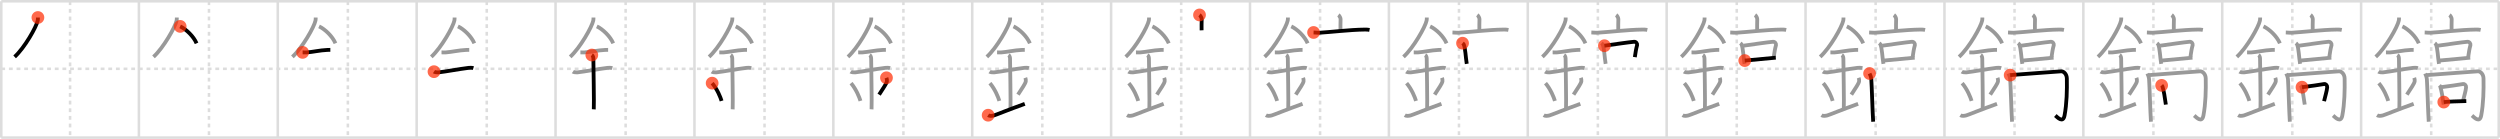 <svg width="1962px" height="109px" viewBox="0 0 1962 109" xmlns="http://www.w3.org/2000/svg" xmlns:xlink="http://www.w3.org/1999/xlink" xml:space="preserve" version="1.1"  baseProfile="full">
<line x1="1" y1="1" x2="1961" y2="1" style="stroke:#ddd;stroke-width:2" />
<line x1="1" y1="1" x2="1" y2="108" style="stroke:#ddd;stroke-width:2" />
<line x1="1" y1="108" x2="1961" y2="108" style="stroke:#ddd;stroke-width:2" />
<line x1="1961" y1="1" x2="1961" y2="108" style="stroke:#ddd;stroke-width:2" />
<line x1="109" y1="1" x2="109" y2="108" style="stroke:#ddd;stroke-width:2" />
<line x1="218" y1="1" x2="218" y2="108" style="stroke:#ddd;stroke-width:2" />
<line x1="327" y1="1" x2="327" y2="108" style="stroke:#ddd;stroke-width:2" />
<line x1="436" y1="1" x2="436" y2="108" style="stroke:#ddd;stroke-width:2" />
<line x1="545" y1="1" x2="545" y2="108" style="stroke:#ddd;stroke-width:2" />
<line x1="654" y1="1" x2="654" y2="108" style="stroke:#ddd;stroke-width:2" />
<line x1="763" y1="1" x2="763" y2="108" style="stroke:#ddd;stroke-width:2" />
<line x1="872" y1="1" x2="872" y2="108" style="stroke:#ddd;stroke-width:2" />
<line x1="981" y1="1" x2="981" y2="108" style="stroke:#ddd;stroke-width:2" />
<line x1="1090" y1="1" x2="1090" y2="108" style="stroke:#ddd;stroke-width:2" />
<line x1="1199" y1="1" x2="1199" y2="108" style="stroke:#ddd;stroke-width:2" />
<line x1="1308" y1="1" x2="1308" y2="108" style="stroke:#ddd;stroke-width:2" />
<line x1="1417" y1="1" x2="1417" y2="108" style="stroke:#ddd;stroke-width:2" />
<line x1="1526" y1="1" x2="1526" y2="108" style="stroke:#ddd;stroke-width:2" />
<line x1="1635" y1="1" x2="1635" y2="108" style="stroke:#ddd;stroke-width:2" />
<line x1="1744" y1="1" x2="1744" y2="108" style="stroke:#ddd;stroke-width:2" />
<line x1="1853" y1="1" x2="1853" y2="108" style="stroke:#ddd;stroke-width:2" />
<line x1="1" y1="54" x2="1961" y2="54" style="stroke:#ddd;stroke-width:2;stroke-dasharray:3 3" />
<line x1="55" y1="1" x2="55" y2="108" style="stroke:#ddd;stroke-width:2;stroke-dasharray:3 3" />
<line x1="164" y1="1" x2="164" y2="108" style="stroke:#ddd;stroke-width:2;stroke-dasharray:3 3" />
<line x1="273" y1="1" x2="273" y2="108" style="stroke:#ddd;stroke-width:2;stroke-dasharray:3 3" />
<line x1="382" y1="1" x2="382" y2="108" style="stroke:#ddd;stroke-width:2;stroke-dasharray:3 3" />
<line x1="491" y1="1" x2="491" y2="108" style="stroke:#ddd;stroke-width:2;stroke-dasharray:3 3" />
<line x1="600" y1="1" x2="600" y2="108" style="stroke:#ddd;stroke-width:2;stroke-dasharray:3 3" />
<line x1="709" y1="1" x2="709" y2="108" style="stroke:#ddd;stroke-width:2;stroke-dasharray:3 3" />
<line x1="818" y1="1" x2="818" y2="108" style="stroke:#ddd;stroke-width:2;stroke-dasharray:3 3" />
<line x1="927" y1="1" x2="927" y2="108" style="stroke:#ddd;stroke-width:2;stroke-dasharray:3 3" />
<line x1="1036" y1="1" x2="1036" y2="108" style="stroke:#ddd;stroke-width:2;stroke-dasharray:3 3" />
<line x1="1145" y1="1" x2="1145" y2="108" style="stroke:#ddd;stroke-width:2;stroke-dasharray:3 3" />
<line x1="1254" y1="1" x2="1254" y2="108" style="stroke:#ddd;stroke-width:2;stroke-dasharray:3 3" />
<line x1="1363" y1="1" x2="1363" y2="108" style="stroke:#ddd;stroke-width:2;stroke-dasharray:3 3" />
<line x1="1472" y1="1" x2="1472" y2="108" style="stroke:#ddd;stroke-width:2;stroke-dasharray:3 3" />
<line x1="1581" y1="1" x2="1581" y2="108" style="stroke:#ddd;stroke-width:2;stroke-dasharray:3 3" />
<line x1="1690" y1="1" x2="1690" y2="108" style="stroke:#ddd;stroke-width:2;stroke-dasharray:3 3" />
<line x1="1799" y1="1" x2="1799" y2="108" style="stroke:#ddd;stroke-width:2;stroke-dasharray:3 3" />
<line x1="1908" y1="1" x2="1908" y2="108" style="stroke:#ddd;stroke-width:2;stroke-dasharray:3 3" />
<path d="M29.75,13.74c0,0.78,0.05,1.41-0.14,2.35C28.64,21,19.39,37.37,11.47,44.63" style="fill:none;stroke:black;stroke-width:3" />
<circle cx="29.75" cy="13.74" r="5" stroke-width="0" fill="#FF2A00" opacity="0.7" />
<path d="M138.75,13.74c0,0.78,0.05,1.41-0.14,2.35C137.64,21,128.39,37.37,120.47,44.63" style="fill:none;stroke:#999;stroke-width:3" />
<path d="M141.39,20.71c4.65,2.15,10.6,7.87,12.86,13.29" style="fill:none;stroke:black;stroke-width:3" />
<circle cx="141.39" cy="20.71" r="5" stroke-width="0" fill="#FF2A00" opacity="0.7" />
<path d="M247.75,13.74c0,0.78,0.05,1.41-0.14,2.35C246.64,21,237.39,37.37,229.47,44.63" style="fill:none;stroke:#999;stroke-width:3" />
<path d="M250.39,20.71c4.65,2.15,10.6,7.87,12.86,13.29" style="fill:none;stroke:#999;stroke-width:3" />
<path d="M237.5,41.11c1.69,0,2.46,0.1,3.01,0.06c4.9-0.35,10.55-1.73,16.31-1.98c0.83-0.04,1.01-0.06,2.43-0.06" style="fill:none;stroke:black;stroke-width:3" />
<circle cx="237.5" cy="41.11" r="5" stroke-width="0" fill="#FF2A00" opacity="0.7" />
<path d="M356.75,13.74c0,0.78,0.05,1.41-0.14,2.35C355.64,21,346.39,37.37,338.47,44.63" style="fill:none;stroke:#999;stroke-width:3" />
<path d="M359.39,20.71c4.65,2.15,10.6,7.87,12.86,13.29" style="fill:none;stroke:#999;stroke-width:3" />
<path d="M346.5,41.11c1.69,0,2.46,0.1,3.01,0.06c4.9-0.35,10.55-1.73,16.31-1.98c0.83-0.04,1.01-0.06,2.43-0.06" style="fill:none;stroke:#999;stroke-width:3" />
<path d="M340.59,56.25c0.65,0.44,2.78,0.64,3.44,0.57c5.96-0.66,15.72-2.57,23.71-3.56c0.8-0.1,2.58-0.18,3.78,0.2" style="fill:none;stroke:black;stroke-width:3" />
<circle cx="340.59" cy="56.25" r="5" stroke-width="0" fill="#FF2A00" opacity="0.7" />
<path d="M465.75,13.74c0,0.78,0.05,1.41-0.14,2.35C464.64,21,455.39,37.37,447.47,44.63" style="fill:none;stroke:#999;stroke-width:3" />
<path d="M468.39,20.71c4.65,2.15,10.6,7.87,12.86,13.29" style="fill:none;stroke:#999;stroke-width:3" />
<path d="M455.5,41.11c1.69,0,2.46,0.1,3.01,0.06c4.9-0.35,10.55-1.73,16.31-1.98c0.83-0.04,1.01-0.06,2.43-0.06" style="fill:none;stroke:#999;stroke-width:3" />
<path d="M449.59,56.25c0.65,0.44,2.78,0.64,3.44,0.57c5.96-0.66,15.72-2.57,23.71-3.56c0.8-0.1,2.58-0.18,3.78,0.2" style="fill:none;stroke:#999;stroke-width:3" />
<path d="M464.45,43.19c1.24,0.78,1.24,2.52,1.24,3.14c0,4.35,0.62,35.13,0.31,39.48" style="fill:none;stroke:black;stroke-width:3" />
<circle cx="464.45" cy="43.19" r="5" stroke-width="0" fill="#FF2A00" opacity="0.7" />
<path d="M574.75,13.74c0,0.78,0.05,1.41-0.14,2.35C573.64,21,564.39,37.37,556.47,44.63" style="fill:none;stroke:#999;stroke-width:3" />
<path d="M577.39,20.71c4.65,2.15,10.6,7.87,12.86,13.29" style="fill:none;stroke:#999;stroke-width:3" />
<path d="M564.5,41.11c1.69,0,2.46,0.1,3.01,0.06c4.9-0.35,10.55-1.73,16.31-1.98c0.83-0.04,1.01-0.06,2.43-0.06" style="fill:none;stroke:#999;stroke-width:3" />
<path d="M558.59,56.25c0.65,0.44,2.78,0.64,3.44,0.57c5.96-0.66,15.72-2.57,23.71-3.56c0.8-0.1,2.58-0.18,3.78,0.2" style="fill:none;stroke:#999;stroke-width:3" />
<path d="M573.45,43.19c1.24,0.78,1.24,2.52,1.24,3.14c0,4.35,0.62,35.13,0.31,39.48" style="fill:none;stroke:#999;stroke-width:3" />
<path d="M558.89,65.26c4.08,4.85,6.57,11.11,7.4,13.94" style="fill:none;stroke:black;stroke-width:3" />
<circle cx="558.89" cy="65.26" r="5" stroke-width="0" fill="#FF2A00" opacity="0.7" />
<path d="M683.75,13.74c0,0.78,0.05,1.41-0.14,2.35C682.64,21,673.39,37.37,665.47,44.63" style="fill:none;stroke:#999;stroke-width:3" />
<path d="M686.39,20.71c4.65,2.15,10.6,7.87,12.86,13.29" style="fill:none;stroke:#999;stroke-width:3" />
<path d="M673.5,41.11c1.69,0,2.46,0.1,3.01,0.06c4.9-0.35,10.55-1.73,16.31-1.98c0.83-0.04,1.01-0.06,2.43-0.06" style="fill:none;stroke:#999;stroke-width:3" />
<path d="M667.59,56.25c0.65,0.44,2.78,0.64,3.44,0.57c5.96-0.66,15.72-2.57,23.71-3.56c0.8-0.1,2.58-0.18,3.78,0.2" style="fill:none;stroke:#999;stroke-width:3" />
<path d="M682.45,43.19c1.24,0.78,1.24,2.52,1.24,3.14c0,4.35,0.62,35.13,0.31,39.48" style="fill:none;stroke:#999;stroke-width:3" />
<path d="M667.89,65.26c4.08,4.85,6.57,11.11,7.4,13.94" style="fill:none;stroke:#999;stroke-width:3" />
<path d="M695.7,61.05c0.3,0.84,0.46,2.06,0.34,2.76c-0.3,1.81-2.71,5.13-6.12,10.47" style="fill:none;stroke:black;stroke-width:3" />
<circle cx="695.7" cy="61.05" r="5" stroke-width="0" fill="#FF2A00" opacity="0.7" />
<path d="M792.75,13.74c0,0.78,0.05,1.41-0.14,2.35C791.64,21,782.39,37.37,774.47,44.63" style="fill:none;stroke:#999;stroke-width:3" />
<path d="M795.39,20.71c4.65,2.15,10.6,7.87,12.86,13.29" style="fill:none;stroke:#999;stroke-width:3" />
<path d="M782.5,41.11c1.69,0,2.46,0.1,3.01,0.06c4.9-0.35,10.55-1.73,16.31-1.98c0.83-0.04,1.01-0.06,2.43-0.06" style="fill:none;stroke:#999;stroke-width:3" />
<path d="M776.59,56.25c0.65,0.44,2.78,0.64,3.44,0.57c5.96-0.66,15.72-2.57,23.71-3.56c0.8-0.1,2.58-0.18,3.78,0.2" style="fill:none;stroke:#999;stroke-width:3" />
<path d="M791.45,43.19c1.24,0.78,1.24,2.52,1.24,3.14c0,4.35,0.62,35.13,0.31,39.48" style="fill:none;stroke:#999;stroke-width:3" />
<path d="M776.89,65.26c4.08,4.85,6.57,11.11,7.4,13.94" style="fill:none;stroke:#999;stroke-width:3" />
<path d="M804.7,61.05c0.3,0.84,0.46,2.06,0.34,2.76c-0.3,1.81-2.71,5.13-6.12,10.47" style="fill:none;stroke:#999;stroke-width:3" />
<path d="M775.5,90.41c1.25,0.77,2.75,0.58,4.5,0.19c1.29-0.29,11.25-4.45,24.25-9.1" style="fill:none;stroke:black;stroke-width:3" />
<circle cx="775.5" cy="90.41" r="5" stroke-width="0" fill="#FF2A00" opacity="0.7" />
<path d="M901.75,13.74c0,0.78,0.05,1.41-0.14,2.35C900.64,21,891.39,37.37,883.47,44.63" style="fill:none;stroke:#999;stroke-width:3" />
<path d="M904.39,20.71c4.65,2.15,10.6,7.87,12.86,13.29" style="fill:none;stroke:#999;stroke-width:3" />
<path d="M891.5,41.11c1.69,0,2.46,0.1,3.01,0.06c4.9-0.35,10.55-1.73,16.31-1.98c0.83-0.04,1.01-0.06,2.43-0.06" style="fill:none;stroke:#999;stroke-width:3" />
<path d="M885.59,56.25c0.65,0.44,2.78,0.64,3.44,0.57c5.96-0.66,15.72-2.57,23.71-3.56c0.8-0.1,2.58-0.18,3.78,0.2" style="fill:none;stroke:#999;stroke-width:3" />
<path d="M900.45,43.19c1.24,0.78,1.24,2.52,1.24,3.14c0,4.35,0.62,35.13,0.31,39.48" style="fill:none;stroke:#999;stroke-width:3" />
<path d="M885.89,65.26c4.08,4.85,6.57,11.11,7.4,13.94" style="fill:none;stroke:#999;stroke-width:3" />
<path d="M913.7,61.05c0.3,0.84,0.46,2.06,0.34,2.76c-0.3,1.81-2.71,5.13-6.12,10.47" style="fill:none;stroke:#999;stroke-width:3" />
<path d="M884.5,90.41c1.25,0.77,2.75,0.58,4.5,0.19c1.29-0.29,11.25-4.45,24.25-9.1" style="fill:none;stroke:#999;stroke-width:3" />
<path d="M941.37,11.73c0.65,0.46,1.72,2.26,1.72,3.18c0,3.41-0.21,6-0.08,8.88" style="fill:none;stroke:black;stroke-width:3" />
<circle cx="941.37" cy="11.73" r="5" stroke-width="0" fill="#FF2A00" opacity="0.7" />
<path d="M1010.75,13.74c0,0.78,0.05,1.41-0.14,2.35C1009.64,21,1000.39,37.37,992.47,44.63" style="fill:none;stroke:#999;stroke-width:3" />
<path d="M1013.39,20.71c4.65,2.15,10.6,7.87,12.86,13.29" style="fill:none;stroke:#999;stroke-width:3" />
<path d="M1000.5,41.11c1.69,0,2.46,0.1,3.01,0.06c4.9-0.35,10.55-1.73,16.31-1.98c0.83-0.04,1.01-0.06,2.43-0.06" style="fill:none;stroke:#999;stroke-width:3" />
<path d="M994.59,56.25c0.65,0.44,2.78,0.64,3.44,0.57c5.96-0.66,15.72-2.57,23.71-3.56c0.8-0.1,2.58-0.18,3.78,0.2" style="fill:none;stroke:#999;stroke-width:3" />
<path d="M1009.45,43.19c1.24,0.78,1.24,2.52,1.24,3.14c0,4.35,0.62,35.13,0.31,39.48" style="fill:none;stroke:#999;stroke-width:3" />
<path d="M994.89,65.26c4.08,4.85,6.57,11.11,7.4,13.94" style="fill:none;stroke:#999;stroke-width:3" />
<path d="M1022.7,61.05c0.3,0.84,0.46,2.06,0.34,2.76c-0.3,1.81-2.71,5.13-6.12,10.47" style="fill:none;stroke:#999;stroke-width:3" />
<path d="M993.5,90.41c1.25,0.77,2.75,0.58,4.5,0.19c1.29-0.29,11.25-4.45,24.25-9.1" style="fill:none;stroke:#999;stroke-width:3" />
<path d="M1050.37,11.73c0.65,0.46,1.72,2.26,1.72,3.18c0,3.41-0.21,6-0.08,8.88" style="fill:none;stroke:#999;stroke-width:3" />
<path d="M1030.89,25.48c1.06,0.04,3.47,0.28,4.5,0.22c8.31-0.47,24.2-2.38,35.49-2.5c1.74-0.02,2.63,0.02,3.93,0.28" style="fill:none;stroke:black;stroke-width:3" />
<circle cx="1030.89" cy="25.48" r="5" stroke-width="0" fill="#FF2A00" opacity="0.7" />
<path d="M1119.75,13.74c0,0.78,0.05,1.41-0.14,2.35C1118.64,21,1109.39,37.37,1101.47,44.63" style="fill:none;stroke:#999;stroke-width:3" />
<path d="M1122.39,20.71c4.65,2.15,10.6,7.87,12.86,13.29" style="fill:none;stroke:#999;stroke-width:3" />
<path d="M1109.5,41.11c1.69,0,2.46,0.1,3.01,0.06c4.9-0.35,10.55-1.73,16.31-1.98c0.83-0.04,1.01-0.06,2.43-0.06" style="fill:none;stroke:#999;stroke-width:3" />
<path d="M1103.59,56.25c0.65,0.44,2.78,0.64,3.44,0.57c5.96-0.66,15.72-2.57,23.71-3.56c0.8-0.1,2.58-0.18,3.78,0.2" style="fill:none;stroke:#999;stroke-width:3" />
<path d="M1118.45,43.19c1.24,0.78,1.24,2.52,1.24,3.14c0,4.35,0.62,35.13,0.31,39.48" style="fill:none;stroke:#999;stroke-width:3" />
<path d="M1103.89,65.26c4.08,4.85,6.57,11.11,7.4,13.94" style="fill:none;stroke:#999;stroke-width:3" />
<path d="M1131.7,61.05c0.3,0.84,0.46,2.06,0.34,2.76c-0.3,1.81-2.71,5.13-6.12,10.47" style="fill:none;stroke:#999;stroke-width:3" />
<path d="M1102.5,90.41c1.25,0.77,2.75,0.58,4.5,0.19c1.29-0.29,11.25-4.45,24.25-9.1" style="fill:none;stroke:#999;stroke-width:3" />
<path d="M1159.37,11.73c0.65,0.46,1.72,2.26,1.72,3.18c0,3.41-0.21,6-0.08,8.88" style="fill:none;stroke:#999;stroke-width:3" />
<path d="M1139.89,25.48c1.06,0.04,3.47,0.28,4.5,0.22c8.31-0.47,24.2-2.38,35.49-2.5c1.74-0.02,2.63,0.02,3.93,0.28" style="fill:none;stroke:#999;stroke-width:3" />
<path d="M1147.8,33.89c0.38,0.3,0.76,0.54,0.93,0.91c1.31,2.94,1.49,10.03,2.38,15.31" style="fill:none;stroke:black;stroke-width:3" />
<circle cx="1147.8" cy="33.89" r="5" stroke-width="0" fill="#FF2A00" opacity="0.7" />
<path d="M1228.75,13.74c0,0.78,0.05,1.41-0.14,2.35C1227.64,21,1218.39,37.37,1210.47,44.63" style="fill:none;stroke:#999;stroke-width:3" />
<path d="M1231.39,20.71c4.65,2.15,10.6,7.87,12.86,13.29" style="fill:none;stroke:#999;stroke-width:3" />
<path d="M1218.5,41.11c1.69,0,2.46,0.1,3.01,0.06c4.9-0.35,10.55-1.73,16.31-1.98c0.83-0.04,1.01-0.06,2.43-0.06" style="fill:none;stroke:#999;stroke-width:3" />
<path d="M1212.59,56.25c0.65,0.44,2.78,0.64,3.44,0.57c5.96-0.66,15.72-2.57,23.71-3.56c0.8-0.1,2.58-0.18,3.78,0.2" style="fill:none;stroke:#999;stroke-width:3" />
<path d="M1227.45,43.19c1.24,0.78,1.24,2.52,1.24,3.14c0,4.35,0.62,35.13,0.31,39.48" style="fill:none;stroke:#999;stroke-width:3" />
<path d="M1212.89,65.26c4.08,4.85,6.57,11.11,7.4,13.94" style="fill:none;stroke:#999;stroke-width:3" />
<path d="M1240.7,61.05c0.3,0.84,0.46,2.06,0.34,2.76c-0.3,1.81-2.71,5.13-6.12,10.47" style="fill:none;stroke:#999;stroke-width:3" />
<path d="M1211.5,90.41c1.25,0.77,2.75,0.58,4.5,0.19c1.29-0.29,11.25-4.45,24.25-9.1" style="fill:none;stroke:#999;stroke-width:3" />
<path d="M1268.37,11.73c0.65,0.46,1.72,2.26,1.72,3.18c0,3.41-0.21,6-0.08,8.88" style="fill:none;stroke:#999;stroke-width:3" />
<path d="M1248.89,25.48c1.06,0.04,3.47,0.28,4.5,0.22c8.31-0.47,24.2-2.38,35.49-2.5c1.74-0.02,2.63,0.02,3.93,0.28" style="fill:none;stroke:#999;stroke-width:3" />
<path d="M1256.8,33.89c0.38,0.3,0.76,0.54,0.93,0.91c1.31,2.94,1.49,10.03,2.38,15.31" style="fill:none;stroke:#999;stroke-width:3" />
<path d="M1259.15,35.88c8.1-1.13,18.9-2.72,23.32-3.11c1.61-0.14,2.58,1.75,2.35,2.58c-0.96,3.43-1.07,4.89-1.8,9.48" style="fill:none;stroke:black;stroke-width:3" />
<circle cx="1259.15" cy="35.88" r="5" stroke-width="0" fill="#FF2A00" opacity="0.7" />
<path d="M1337.75,13.74c0,0.78,0.05,1.41-0.14,2.35C1336.64,21,1327.39,37.37,1319.47,44.63" style="fill:none;stroke:#999;stroke-width:3" />
<path d="M1340.39,20.71c4.65,2.15,10.6,7.87,12.86,13.29" style="fill:none;stroke:#999;stroke-width:3" />
<path d="M1327.5,41.11c1.69,0,2.46,0.1,3.01,0.06c4.9-0.35,10.55-1.73,16.31-1.98c0.83-0.04,1.01-0.06,2.43-0.06" style="fill:none;stroke:#999;stroke-width:3" />
<path d="M1321.59,56.25c0.65,0.44,2.78,0.64,3.44,0.57c5.96-0.66,15.72-2.57,23.71-3.56c0.8-0.1,2.58-0.18,3.78,0.2" style="fill:none;stroke:#999;stroke-width:3" />
<path d="M1336.45,43.19c1.24,0.78,1.24,2.52,1.24,3.14c0,4.35,0.62,35.13,0.31,39.48" style="fill:none;stroke:#999;stroke-width:3" />
<path d="M1321.89,65.26c4.08,4.85,6.57,11.11,7.4,13.94" style="fill:none;stroke:#999;stroke-width:3" />
<path d="M1349.7,61.05c0.3,0.84,0.46,2.06,0.34,2.76c-0.3,1.81-2.71,5.13-6.12,10.47" style="fill:none;stroke:#999;stroke-width:3" />
<path d="M1320.5,90.41c1.25,0.77,2.75,0.58,4.5,0.19c1.29-0.29,11.25-4.45,24.25-9.1" style="fill:none;stroke:#999;stroke-width:3" />
<path d="M1377.37,11.73c0.65,0.46,1.72,2.26,1.72,3.18c0,3.41-0.21,6-0.08,8.88" style="fill:none;stroke:#999;stroke-width:3" />
<path d="M1357.89,25.48c1.06,0.04,3.47,0.28,4.5,0.22c8.31-0.47,24.2-2.38,35.49-2.5c1.74-0.02,2.63,0.02,3.93,0.28" style="fill:none;stroke:#999;stroke-width:3" />
<path d="M1365.8,33.89c0.38,0.3,0.76,0.54,0.93,0.91c1.31,2.94,1.49,10.03,2.38,15.31" style="fill:none;stroke:#999;stroke-width:3" />
<path d="M1368.15,35.88c8.1-1.13,18.9-2.72,23.32-3.11c1.61-0.14,2.58,1.75,2.35,2.58c-0.96,3.43-1.07,4.89-1.8,9.48" style="fill:none;stroke:#999;stroke-width:3" />
<path d="M1369.29,47.54c5.19-0.44,17.22-1.61,24.34-2.28" style="fill:none;stroke:black;stroke-width:3" />
<circle cx="1369.29" cy="47.54" r="5" stroke-width="0" fill="#FF2A00" opacity="0.7" />
<path d="M1446.75,13.74c0,0.78,0.05,1.41-0.14,2.35C1445.64,21,1436.39,37.37,1428.47,44.63" style="fill:none;stroke:#999;stroke-width:3" />
<path d="M1449.39,20.71c4.65,2.15,10.6,7.87,12.86,13.29" style="fill:none;stroke:#999;stroke-width:3" />
<path d="M1436.5,41.11c1.69,0,2.46,0.1,3.01,0.06c4.9-0.35,10.55-1.73,16.31-1.98c0.83-0.04,1.01-0.06,2.43-0.06" style="fill:none;stroke:#999;stroke-width:3" />
<path d="M1430.59,56.25c0.65,0.44,2.78,0.64,3.44,0.57c5.96-0.66,15.72-2.57,23.71-3.56c0.8-0.1,2.58-0.18,3.78,0.2" style="fill:none;stroke:#999;stroke-width:3" />
<path d="M1445.45,43.19c1.24,0.78,1.24,2.52,1.24,3.14c0,4.35,0.62,35.13,0.31,39.48" style="fill:none;stroke:#999;stroke-width:3" />
<path d="M1430.89,65.26c4.08,4.85,6.57,11.11,7.4,13.94" style="fill:none;stroke:#999;stroke-width:3" />
<path d="M1458.7,61.05c0.3,0.84,0.46,2.06,0.34,2.76c-0.3,1.81-2.71,5.13-6.12,10.47" style="fill:none;stroke:#999;stroke-width:3" />
<path d="M1429.5,90.41c1.25,0.77,2.75,0.58,4.5,0.19c1.29-0.29,11.25-4.45,24.25-9.1" style="fill:none;stroke:#999;stroke-width:3" />
<path d="M1486.37,11.73c0.65,0.46,1.72,2.26,1.72,3.18c0,3.41-0.21,6-0.08,8.88" style="fill:none;stroke:#999;stroke-width:3" />
<path d="M1466.89,25.48c1.06,0.04,3.47,0.28,4.5,0.22c8.31-0.47,24.2-2.38,35.49-2.5c1.74-0.02,2.63,0.02,3.93,0.28" style="fill:none;stroke:#999;stroke-width:3" />
<path d="M1474.8,33.89c0.38,0.3,0.76,0.54,0.93,0.91c1.31,2.94,1.49,10.03,2.38,15.31" style="fill:none;stroke:#999;stroke-width:3" />
<path d="M1477.15,35.88c8.1-1.13,18.9-2.72,23.32-3.11c1.61-0.14,2.58,1.75,2.35,2.58c-0.96,3.43-1.07,4.89-1.8,9.48" style="fill:none;stroke:#999;stroke-width:3" />
<path d="M1478.29,47.54c5.19-0.44,17.22-1.61,24.34-2.28" style="fill:none;stroke:#999;stroke-width:3" />
<path d="M1467.25,57.69c0.5,1.15,1.2,2.52,1.36,4.59c0.37,4.82,0.93,25.89,1.45,33.24" style="fill:none;stroke:black;stroke-width:3" />
<circle cx="1467.25" cy="57.69" r="5" stroke-width="0" fill="#FF2A00" opacity="0.7" />
<path d="M1555.75,13.74c0,0.78,0.05,1.41-0.14,2.35C1554.64,21,1545.39,37.37,1537.47,44.63" style="fill:none;stroke:#999;stroke-width:3" />
<path d="M1558.39,20.71c4.65,2.15,10.6,7.87,12.86,13.29" style="fill:none;stroke:#999;stroke-width:3" />
<path d="M1545.5,41.11c1.69,0,2.46,0.1,3.01,0.06c4.9-0.35,10.55-1.73,16.31-1.98c0.83-0.04,1.01-0.06,2.43-0.06" style="fill:none;stroke:#999;stroke-width:3" />
<path d="M1539.59,56.25c0.65,0.44,2.78,0.64,3.44,0.57c5.96-0.66,15.72-2.57,23.71-3.56c0.8-0.1,2.58-0.18,3.78,0.2" style="fill:none;stroke:#999;stroke-width:3" />
<path d="M1554.45,43.19c1.24,0.78,1.24,2.52,1.24,3.14c0,4.35,0.62,35.13,0.31,39.48" style="fill:none;stroke:#999;stroke-width:3" />
<path d="M1539.89,65.26c4.08,4.85,6.57,11.11,7.4,13.94" style="fill:none;stroke:#999;stroke-width:3" />
<path d="M1567.7,61.05c0.3,0.84,0.46,2.06,0.34,2.76c-0.3,1.81-2.71,5.13-6.12,10.47" style="fill:none;stroke:#999;stroke-width:3" />
<path d="M1538.5,90.41c1.25,0.77,2.75,0.58,4.5,0.19c1.29-0.29,11.25-4.45,24.25-9.1" style="fill:none;stroke:#999;stroke-width:3" />
<path d="M1595.37,11.73c0.65,0.46,1.72,2.26,1.72,3.18c0,3.41-0.21,6-0.08,8.88" style="fill:none;stroke:#999;stroke-width:3" />
<path d="M1575.89,25.48c1.06,0.04,3.47,0.28,4.5,0.22c8.31-0.47,24.2-2.38,35.49-2.5c1.74-0.02,2.63,0.02,3.93,0.28" style="fill:none;stroke:#999;stroke-width:3" />
<path d="M1583.8,33.89c0.38,0.3,0.76,0.54,0.93,0.91c1.31,2.94,1.49,10.03,2.38,15.31" style="fill:none;stroke:#999;stroke-width:3" />
<path d="M1586.15,35.88c8.1-1.13,18.9-2.72,23.32-3.11c1.61-0.14,2.58,1.75,2.35,2.58c-0.96,3.43-1.07,4.89-1.8,9.48" style="fill:none;stroke:#999;stroke-width:3" />
<path d="M1587.29,47.54c5.19-0.44,17.22-1.61,24.34-2.28" style="fill:none;stroke:#999;stroke-width:3" />
<path d="M1576.25,57.69c0.5,1.15,1.2,2.52,1.36,4.59c0.37,4.82,0.93,25.89,1.45,33.24" style="fill:none;stroke:#999;stroke-width:3" />
<path d="M1577.58,58.94c6.85-0.46,38.86-2.99,40.15-2.97c2.02,0.03,4.26,2.27,4.33,5.62C1622.25,70.5,1622.0,81.5,1620.25,90.66c-1.18,6.15-5.4,1.61-7.23,0" style="fill:none;stroke:black;stroke-width:3" />
<circle cx="1577.58" cy="58.94" r="5" stroke-width="0" fill="#FF2A00" opacity="0.7" />
<path d="M1664.75,13.74c0,0.78,0.05,1.41-0.14,2.35C1663.64,21,1654.39,37.37,1646.47,44.63" style="fill:none;stroke:#999;stroke-width:3" />
<path d="M1667.39,20.71c4.65,2.15,10.6,7.87,12.86,13.29" style="fill:none;stroke:#999;stroke-width:3" />
<path d="M1654.5,41.11c1.69,0,2.46,0.1,3.01,0.06c4.9-0.35,10.55-1.73,16.31-1.98c0.83-0.04,1.01-0.06,2.43-0.06" style="fill:none;stroke:#999;stroke-width:3" />
<path d="M1648.59,56.25c0.65,0.44,2.78,0.64,3.44,0.57c5.96-0.66,15.72-2.57,23.71-3.56c0.8-0.1,2.58-0.18,3.78,0.2" style="fill:none;stroke:#999;stroke-width:3" />
<path d="M1663.45,43.19c1.24,0.78,1.24,2.52,1.24,3.14c0,4.35,0.62,35.13,0.31,39.48" style="fill:none;stroke:#999;stroke-width:3" />
<path d="M1648.89,65.26c4.08,4.85,6.57,11.11,7.4,13.94" style="fill:none;stroke:#999;stroke-width:3" />
<path d="M1676.7,61.05c0.3,0.84,0.46,2.06,0.34,2.76c-0.3,1.81-2.71,5.13-6.12,10.47" style="fill:none;stroke:#999;stroke-width:3" />
<path d="M1647.5,90.41c1.25,0.77,2.75,0.58,4.5,0.19c1.29-0.29,11.25-4.45,24.25-9.1" style="fill:none;stroke:#999;stroke-width:3" />
<path d="M1704.37,11.73c0.65,0.46,1.72,2.26,1.72,3.18c0,3.41-0.21,6-0.08,8.88" style="fill:none;stroke:#999;stroke-width:3" />
<path d="M1684.89,25.48c1.06,0.04,3.47,0.28,4.5,0.22c8.31-0.47,24.2-2.38,35.49-2.5c1.74-0.02,2.63,0.02,3.93,0.28" style="fill:none;stroke:#999;stroke-width:3" />
<path d="M1692.8,33.89c0.38,0.3,0.76,0.54,0.93,0.91c1.31,2.94,1.49,10.03,2.38,15.31" style="fill:none;stroke:#999;stroke-width:3" />
<path d="M1695.15,35.88c8.1-1.13,18.9-2.72,23.32-3.11c1.61-0.14,2.58,1.75,2.35,2.58c-0.96,3.43-1.07,4.89-1.8,9.48" style="fill:none;stroke:#999;stroke-width:3" />
<path d="M1696.29,47.54c5.19-0.44,17.22-1.61,24.34-2.28" style="fill:none;stroke:#999;stroke-width:3" />
<path d="M1685.25,57.69c0.5,1.15,1.2,2.52,1.36,4.59c0.37,4.82,0.93,25.89,1.45,33.24" style="fill:none;stroke:#999;stroke-width:3" />
<path d="M1686.58,58.94c6.85-0.46,38.86-2.99,40.15-2.97c2.02,0.03,4.26,2.27,4.33,5.62C1731.25,70.5,1731.0,81.5,1729.25,90.66c-1.18,6.15-5.4,1.61-7.23,0" style="fill:none;stroke:#999;stroke-width:3" />
<path d="M1696.46,67c0.27,0.29,0.54,0.52,0.65,0.88c0.92,2.83,2.02,9.13,2.65,14.21" style="fill:none;stroke:black;stroke-width:3" />
<circle cx="1696.46" cy="67.0" r="5" stroke-width="0" fill="#FF2A00" opacity="0.7" />
<path d="M1773.75,13.74c0,0.78,0.05,1.41-0.14,2.35C1772.64,21,1763.39,37.37,1755.47,44.63" style="fill:none;stroke:#999;stroke-width:3" />
<path d="M1776.39,20.71c4.65,2.15,10.6,7.87,12.86,13.29" style="fill:none;stroke:#999;stroke-width:3" />
<path d="M1763.5,41.11c1.69,0,2.46,0.1,3.01,0.06c4.9-0.35,10.55-1.73,16.31-1.98c0.83-0.04,1.01-0.06,2.43-0.06" style="fill:none;stroke:#999;stroke-width:3" />
<path d="M1757.59,56.25c0.65,0.44,2.78,0.64,3.44,0.57c5.96-0.66,15.72-2.57,23.71-3.56c0.8-0.1,2.58-0.18,3.78,0.2" style="fill:none;stroke:#999;stroke-width:3" />
<path d="M1772.45,43.19c1.24,0.78,1.24,2.52,1.24,3.14c0,4.35,0.62,35.13,0.31,39.48" style="fill:none;stroke:#999;stroke-width:3" />
<path d="M1757.89,65.26c4.08,4.85,6.57,11.11,7.4,13.94" style="fill:none;stroke:#999;stroke-width:3" />
<path d="M1785.7,61.05c0.3,0.84,0.46,2.06,0.34,2.76c-0.3,1.81-2.71,5.13-6.12,10.47" style="fill:none;stroke:#999;stroke-width:3" />
<path d="M1756.5,90.41c1.25,0.77,2.75,0.58,4.5,0.19c1.29-0.29,11.25-4.45,24.25-9.1" style="fill:none;stroke:#999;stroke-width:3" />
<path d="M1813.37,11.73c0.65,0.46,1.72,2.26,1.72,3.18c0,3.41-0.21,6-0.08,8.88" style="fill:none;stroke:#999;stroke-width:3" />
<path d="M1793.89,25.48c1.06,0.04,3.47,0.28,4.5,0.22c8.31-0.47,24.2-2.38,35.49-2.5c1.74-0.02,2.63,0.02,3.93,0.28" style="fill:none;stroke:#999;stroke-width:3" />
<path d="M1801.8,33.89c0.38,0.3,0.76,0.54,0.93,0.91c1.31,2.94,1.49,10.03,2.38,15.31" style="fill:none;stroke:#999;stroke-width:3" />
<path d="M1804.15,35.88c8.1-1.13,18.9-2.72,23.32-3.11c1.61-0.14,2.58,1.75,2.35,2.58c-0.96,3.43-1.07,4.89-1.8,9.48" style="fill:none;stroke:#999;stroke-width:3" />
<path d="M1805.29,47.54c5.19-0.44,17.22-1.61,24.34-2.28" style="fill:none;stroke:#999;stroke-width:3" />
<path d="M1794.25,57.69c0.5,1.15,1.2,2.52,1.36,4.59c0.37,4.82,0.93,25.89,1.45,33.24" style="fill:none;stroke:#999;stroke-width:3" />
<path d="M1795.58,58.94c6.85-0.46,38.86-2.99,40.15-2.97c2.02,0.03,4.26,2.27,4.33,5.62C1840.25,70.5,1840.0,81.5,1838.25,90.66c-1.18,6.15-5.4,1.61-7.23,0" style="fill:none;stroke:#999;stroke-width:3" />
<path d="M1805.46,67c0.27,0.29,0.54,0.52,0.65,0.88c0.92,2.83,2.02,9.13,2.65,14.21" style="fill:none;stroke:#999;stroke-width:3" />
<path d="M1806.61,68.42c5.89-0.67,14.33-1.95,17.42-2.48c1.25-0.21,2.47,1.16,2.35,2.52c-0.31,3.4-1.46,6.38-2.46,10.94" style="fill:none;stroke:black;stroke-width:3" />
<circle cx="1806.61" cy="68.42" r="5" stroke-width="0" fill="#FF2A00" opacity="0.7" />
<path d="M1882.75,13.74c0,0.78,0.05,1.41-0.14,2.35C1881.64,21,1872.39,37.37,1864.47,44.63" style="fill:none;stroke:#999;stroke-width:3" />
<path d="M1885.39,20.71c4.65,2.15,10.6,7.87,12.86,13.29" style="fill:none;stroke:#999;stroke-width:3" />
<path d="M1872.5,41.11c1.69,0,2.46,0.1,3.01,0.06c4.9-0.35,10.55-1.73,16.31-1.98c0.83-0.04,1.01-0.06,2.43-0.06" style="fill:none;stroke:#999;stroke-width:3" />
<path d="M1866.59,56.25c0.65,0.44,2.78,0.64,3.44,0.57c5.96-0.66,15.72-2.57,23.71-3.56c0.8-0.1,2.58-0.18,3.78,0.2" style="fill:none;stroke:#999;stroke-width:3" />
<path d="M1881.45,43.19c1.24,0.78,1.24,2.52,1.24,3.14c0,4.35,0.62,35.13,0.31,39.48" style="fill:none;stroke:#999;stroke-width:3" />
<path d="M1866.89,65.26c4.08,4.85,6.57,11.11,7.4,13.94" style="fill:none;stroke:#999;stroke-width:3" />
<path d="M1894.7,61.05c0.3,0.84,0.46,2.06,0.34,2.76c-0.3,1.81-2.71,5.13-6.12,10.47" style="fill:none;stroke:#999;stroke-width:3" />
<path d="M1865.5,90.41c1.25,0.77,2.75,0.58,4.5,0.19c1.29-0.29,11.25-4.45,24.25-9.1" style="fill:none;stroke:#999;stroke-width:3" />
<path d="M1922.37,11.73c0.65,0.46,1.72,2.26,1.72,3.18c0,3.41-0.21,6-0.08,8.88" style="fill:none;stroke:#999;stroke-width:3" />
<path d="M1902.89,25.48c1.06,0.04,3.47,0.28,4.5,0.22c8.31-0.47,24.2-2.38,35.49-2.5c1.74-0.02,2.63,0.02,3.93,0.28" style="fill:none;stroke:#999;stroke-width:3" />
<path d="M1910.8,33.89c0.38,0.3,0.76,0.54,0.93,0.91c1.31,2.94,1.49,10.03,2.38,15.31" style="fill:none;stroke:#999;stroke-width:3" />
<path d="M1913.15,35.88c8.1-1.13,18.9-2.72,23.32-3.11c1.61-0.14,2.58,1.75,2.35,2.58c-0.96,3.43-1.07,4.89-1.8,9.48" style="fill:none;stroke:#999;stroke-width:3" />
<path d="M1914.29,47.54c5.19-0.44,17.22-1.61,24.34-2.28" style="fill:none;stroke:#999;stroke-width:3" />
<path d="M1903.25,57.69c0.5,1.15,1.2,2.52,1.36,4.59c0.37,4.82,0.93,25.89,1.45,33.24" style="fill:none;stroke:#999;stroke-width:3" />
<path d="M1904.58,58.94c6.85-0.46,38.86-2.99,40.15-2.97c2.02,0.03,4.26,2.27,4.33,5.62C1949.25,70.5,1949.0,81.5,1947.25,90.66c-1.18,6.15-5.4,1.61-7.23,0" style="fill:none;stroke:#999;stroke-width:3" />
<path d="M1914.46,67c0.27,0.29,0.54,0.52,0.65,0.88c0.92,2.83,2.02,9.13,2.65,14.21" style="fill:none;stroke:#999;stroke-width:3" />
<path d="M1915.61,68.42c5.89-0.67,14.33-1.95,17.42-2.48c1.25-0.21,2.47,1.16,2.35,2.52c-0.31,3.4-1.46,6.38-2.46,10.94" style="fill:none;stroke:#999;stroke-width:3" />
<path d="M1917.88,80.11c3.64-0.42,11.12-0.61,17.67-0.79" style="fill:none;stroke:black;stroke-width:3" />
<circle cx="1917.88" cy="80.11" r="5" stroke-width="0" fill="#FF2A00" opacity="0.7" />
</svg>